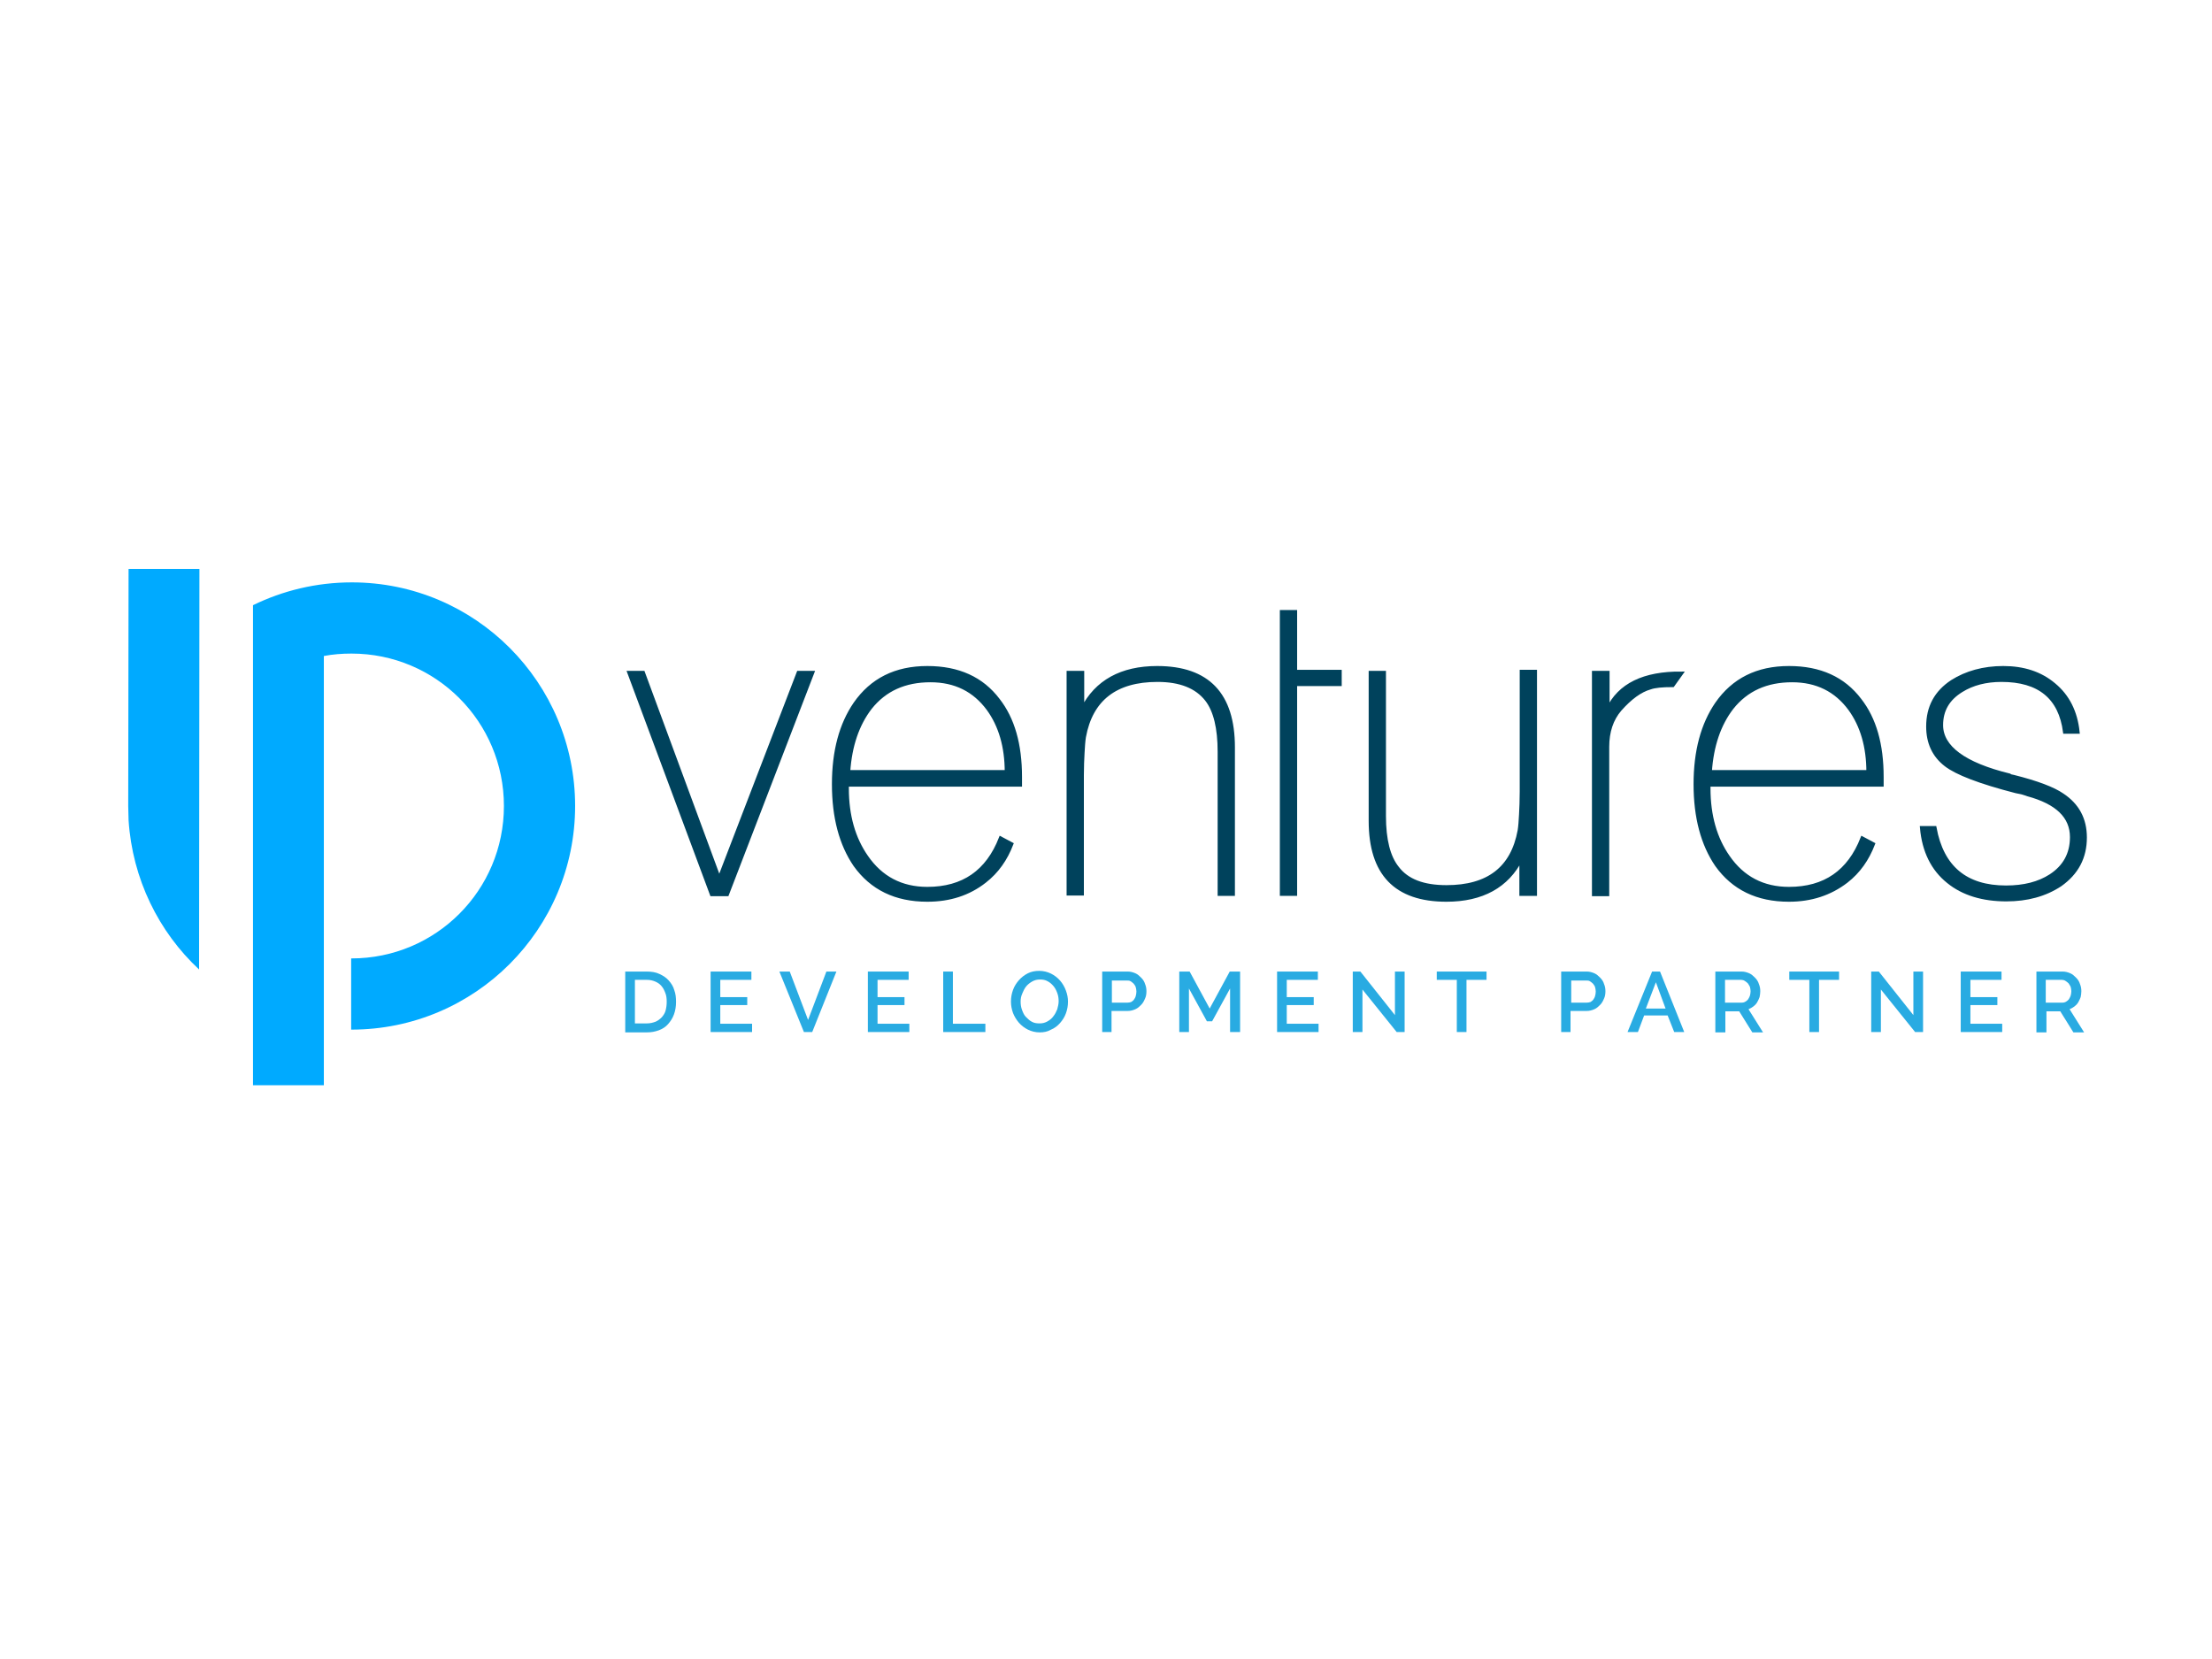 <?xml version="1.0" encoding="utf-8"?>
<!-- Generator: Adobe Illustrator 19.2.1, SVG Export Plug-In . SVG Version: 6.00 Build 0)  -->
<svg version="1.1" id="Layer_1" xmlns="http://www.w3.org/2000/svg" xmlns:xlink="http://www.w3.org/1999/xlink" x="0px" y="0px"
	 viewBox="0 0 640 480" style="enable-background:new 0 0 640 480;" xml:space="preserve">
<style type="text/css">
	.st0{fill:#29ABE2;}
	.st1{fill:#00AAFF;}
	.st2{fill:#00425C;stroke:#00425C;stroke-miterlimit:10;}
</style>
<g>
	<path class="st0" d="M180.9,298.6v-17.5h6.2c1.4,0,2.7,0.2,3.7,0.7c1.1,0.5,2,1.1,2.7,1.9c0.7,0.8,1.3,1.7,1.6,2.8
		c0.4,1.1,0.5,2.2,0.5,3.4c0,1.3-0.2,2.5-0.6,3.6c-0.4,1.1-1,2-1.7,2.8c-0.7,0.8-1.6,1.4-2.7,1.8c-1.1,0.4-2.2,0.6-3.5,0.6H180.9z
		 M192.9,289.8c0-0.9-0.1-1.8-0.4-2.5c-0.3-0.8-0.6-1.4-1.1-2c-0.5-0.6-1.1-1-1.8-1.3c-0.7-0.3-1.5-0.5-2.4-0.5h-3.5v12.6h3.5
		c0.9,0,1.7-0.2,2.5-0.5c0.7-0.3,1.3-0.8,1.8-1.3c0.5-0.6,0.9-1.2,1.1-2S192.9,290.7,192.9,289.8z"/>
	<path class="st0" d="M217.6,296.2v2.4h-12v-17.5h11.8v2.4h-9v5h7.8v2.3h-7.8v5.4H217.6z"/>
	<path class="st0" d="M228.5,281.1l5.3,14l5.3-14h2.9l-7,17.5h-2.4l-7.1-17.5H228.5z"/>
	<path class="st0" d="M263.1,296.2v2.4h-12v-17.5h11.8v2.4h-9v5h7.8v2.3h-7.8v5.4H263.1z"/>
	<path class="st0" d="M272.9,298.6v-17.5h2.8v15.1h9.4v2.4H272.9z"/>
	<path class="st0" d="M300.8,298.7c-1.2,0-2.4-0.3-3.4-0.8c-1-0.5-1.9-1.2-2.6-2c-0.7-0.8-1.3-1.8-1.7-2.8c-0.4-1.1-0.6-2.2-0.6-3.3
		c0-1.2,0.2-2.3,0.6-3.4s1-2,1.7-2.8c0.7-0.8,1.6-1.5,2.6-2c1-0.5,2.1-0.7,3.3-0.7c1.2,0,2.4,0.3,3.4,0.8c1,0.5,1.9,1.2,2.6,2
		c0.7,0.8,1.3,1.8,1.7,2.9c0.4,1.1,0.6,2.1,0.6,3.2c0,1.2-0.2,2.3-0.6,3.4c-0.4,1.1-1,2-1.7,2.8s-1.6,1.5-2.6,1.9
		C303.1,298.5,302,298.7,300.8,298.7z M295.3,289.8c0,0.8,0.1,1.6,0.4,2.4c0.3,0.8,0.6,1.5,1.1,2s1.1,1.1,1.7,1.4
		c0.7,0.4,1.4,0.5,2.3,0.5c0.9,0,1.6-0.2,2.3-0.6c0.7-0.4,1.3-0.9,1.7-1.5c0.5-0.6,0.8-1.3,1.1-2c0.2-0.8,0.4-1.5,0.4-2.3
		c0-0.8-0.1-1.6-0.4-2.4c-0.3-0.8-0.6-1.4-1.1-2c-0.5-0.6-1.1-1.1-1.7-1.4c-0.7-0.4-1.4-0.5-2.2-0.5c-0.9,0-1.6,0.2-2.3,0.6
		c-0.7,0.4-1.3,0.9-1.7,1.4c-0.5,0.6-0.8,1.3-1.1,2C295.4,288.3,295.3,289,295.3,289.8z"/>
	<path class="st0" d="M318.9,298.6v-17.5h7.4c0.8,0,1.5,0.2,2.2,0.5c0.7,0.3,1.2,0.8,1.7,1.3c0.5,0.5,0.9,1.1,1.1,1.8
		c0.3,0.7,0.4,1.4,0.4,2.1c0,0.7-0.1,1.5-0.4,2.1c-0.3,0.7-0.6,1.3-1.1,1.8c-0.5,0.5-1,1-1.7,1.3c-0.7,0.3-1.4,0.5-2.2,0.5h-4.7v6.1
		H318.9z M321.6,290.1h4.6c0.4,0,0.8-0.1,1.1-0.2c0.3-0.2,0.6-0.4,0.8-0.7c0.2-0.3,0.4-0.6,0.5-1c0.1-0.4,0.2-0.8,0.2-1.3
		c0-0.5-0.1-0.9-0.2-1.3c-0.1-0.4-0.4-0.7-0.6-1c-0.3-0.3-0.6-0.5-0.9-0.7c-0.3-0.2-0.7-0.2-1-0.2h-4.4V290.1z"/>
	<path class="st0" d="M355.9,298.6V286l-5.2,9.5h-1.5l-5.2-9.5v12.6h-2.8v-17.5h3l5.8,10.7l5.8-10.7h3v17.5H355.9z"/>
	<path class="st0" d="M381.5,296.2v2.4h-12v-17.5h11.8v2.4h-9v5h7.8v2.3h-7.8v5.4H381.5z"/>
	<path class="st0" d="M394.2,286.3v12.3h-2.8v-17.5h2.2l10,12.6v-12.6h2.8v17.5h-2.3L394.2,286.3z"/>
	<path class="st0" d="M430.1,283.5h-5.8v15.1h-2.8v-15.1h-5.8v-2.4h14.4V283.5z"/>
	<path class="st0" d="M451.7,298.6v-17.5h7.4c0.8,0,1.5,0.2,2.2,0.5c0.7,0.3,1.2,0.8,1.7,1.3c0.5,0.5,0.9,1.1,1.1,1.8
		c0.3,0.7,0.4,1.4,0.4,2.1c0,0.7-0.1,1.5-0.4,2.1c-0.3,0.7-0.6,1.3-1.1,1.8c-0.5,0.5-1,1-1.7,1.3c-0.7,0.3-1.4,0.5-2.2,0.5h-4.7v6.1
		H451.7z M454.5,290.1h4.6c0.4,0,0.8-0.1,1.1-0.2c0.3-0.2,0.6-0.4,0.8-0.7s0.4-0.6,0.5-1c0.1-0.4,0.2-0.8,0.2-1.3
		c0-0.5-0.1-0.9-0.2-1.3c-0.1-0.4-0.4-0.7-0.6-1c-0.3-0.3-0.6-0.5-0.9-0.7c-0.3-0.2-0.7-0.2-1-0.2h-4.4V290.1z"/>
	<path class="st0" d="M470.9,298.6l7.1-17.5h2.3l7,17.5h-2.9l-1.9-4.8h-6.8l-1.8,4.8H470.9z M479.1,284.2l-2.9,7.6h5.7L479.1,284.2z
		"/>
	<path class="st0" d="M496.3,298.6v-17.5h7.6c0.8,0,1.5,0.2,2.2,0.5c0.7,0.3,1.2,0.8,1.7,1.3c0.5,0.5,0.9,1.1,1.1,1.8
		c0.3,0.7,0.4,1.4,0.4,2.1c0,0.6-0.1,1.2-0.2,1.7c-0.2,0.5-0.4,1-0.7,1.5c-0.3,0.5-0.7,0.9-1.1,1.2c-0.4,0.3-0.9,0.6-1.4,0.8
		l4.2,6.7h-3.1l-3.8-6.1h-4v6.1H496.3z M499.1,290.1h4.8c0.4,0,0.8-0.1,1.1-0.3c0.3-0.2,0.6-0.4,0.8-0.7c0.2-0.3,0.4-0.7,0.5-1
		c0.1-0.4,0.2-0.8,0.2-1.3c0-0.4-0.1-0.9-0.2-1.3c-0.2-0.4-0.4-0.7-0.6-1c-0.3-0.3-0.6-0.5-0.9-0.7c-0.3-0.2-0.7-0.3-1-0.3h-4.7
		V290.1z"/>
	<path class="st0" d="M532.1,283.5h-5.8v15.1h-2.8v-15.1h-5.8v-2.4h14.4V283.5z"/>
	<path class="st0" d="M544.2,286.3v12.3h-2.8v-17.5h2.2l10,12.6v-12.6h2.8v17.5h-2.3L544.2,286.3z"/>
	<path class="st0" d="M579.3,296.2v2.4h-12v-17.5h11.8v2.4h-9v5h7.8v2.3h-7.8v5.4H579.3z"/>
	<path class="st0" d="M589.2,298.6v-17.5h7.6c0.8,0,1.5,0.2,2.2,0.5c0.7,0.3,1.2,0.8,1.7,1.3c0.5,0.5,0.9,1.1,1.1,1.8
		c0.3,0.7,0.4,1.4,0.4,2.1c0,0.6-0.1,1.2-0.2,1.7c-0.2,0.5-0.4,1-0.7,1.5c-0.3,0.5-0.7,0.9-1.1,1.2c-0.4,0.3-0.9,0.6-1.4,0.8
		l4.2,6.7h-3.1l-3.8-6.1h-4v6.1H589.2z M591.9,290.1h4.8c0.4,0,0.8-0.1,1.1-0.3c0.3-0.2,0.6-0.4,0.8-0.7c0.2-0.3,0.4-0.7,0.5-1
		c0.1-0.4,0.2-0.8,0.2-1.3c0-0.4-0.1-0.9-0.2-1.3c-0.2-0.4-0.4-0.7-0.6-1c-0.3-0.3-0.6-0.5-0.9-0.7c-0.3-0.2-0.7-0.3-1-0.3h-4.7
		V290.1z"/>
</g>
<g>
	<path class="st1" d="M37.1,233.2c0,1.4,0.1,2.7,0.1,4v0.1h0c1.1,17,8.7,32.3,20.4,43.2l0.1-115.9H37.2
		C37.2,164.6,37.1,231.8,37.1,233.2z"/>
	<path class="st1" d="M101.8,168.5c-10.3,0-20,2.4-28.6,6.6v24.5c0,0,0,0,0,0v67.2c0,0,0,0,0,0v24.5c0,0,0,0,0,0V314h20.5V189.8
		c2.6-0.5,5.3-0.7,8-0.7c24.4,0,44.1,19.7,44.1,44.1s-19.7,44.1-44.1,44.1c0,0-0.1,0-0.1,0v20.6c0,0,0.1,0,0.1,0
		c35.7,0,64.7-29,64.7-64.7S137.5,168.5,101.8,168.5z"/>
</g>
<g>
	<path class="st2" d="M182,194.6h4.1l22,59.6l22.9-59.6h4.1l-24.7,64.2h-4.5L182,194.6z"/>
	<path class="st2" d="M268.3,260.4c-9.2,0-16.1-3.4-20.9-10.1c-4.1-6-6.2-13.8-6.2-23.4s2.1-17.3,6.2-23.3
		c4.8-6.9,11.7-10.4,20.9-10.4c9,0,15.8,3.1,20.5,9.3c4.3,5.5,6.4,12.9,6.4,22.3v2.3h-50.1v1c0,7.9,1.9,14.5,5.6,19.8
		c4.2,6.1,10.1,9.2,17.6,9.2c10.4,0,17.4-4.9,21.2-14.6l3.2,1.7c-1.7,4.4-4.2,8-7.8,10.8C280.3,258.6,274.8,260.4,268.3,260.4z
		 M291.2,223.4c0-7.4-1.8-13.5-5.3-18.3c-4-5.4-9.5-8.2-16.7-8.2c-7.4,0-13.2,2.6-17.4,7.9c-3.7,4.8-5.8,11-6.3,18.5H291.2z"/>
	<path class="st2" d="M309.2,194.6h4v10.5c4-7.9,11.3-11.9,21.6-11.9c14.7,0,22,7.7,22,23v42.5h-4v-41.2c0-6.8-1.2-11.9-3.7-15.1
		c-2.9-3.7-7.6-5.6-14.2-5.6c-12.1,0-19.2,5.5-21.2,16.4c-0.2,1.2-0.3,2.8-0.4,4.6c-0.1,1.9-0.2,4-0.2,6.5v34.3h-4V194.6z"/>
	<path class="st2" d="M374.8,177v17.3h12.9v3.7h-12.9v60.7h-4V177H374.8z"/>
	<path class="st2" d="M444.1,258.7h-4v-10.2c-4,7.9-11.3,11.9-21.6,11.9c-14.7,0-22-7.6-22-22.9v-42.9h4v41.5c0,6.9,1.3,11.9,3.8,15
		c2.8,3.7,7.5,5.5,14.2,5.5c12.1,0,19.1-5.4,21.1-16.3c0.2-1.2,0.3-2.8,0.4-4.6c0.1-1.9,0.2-4.1,0.2-6.6v-34.8h4V258.7z"/>
	<path class="st2" d="M461.2,194.6h4v10.6c3.3-7,10.4-10.5,21.3-10.4l-2.5,3.5c-3.1,0-5.2,0.2-6.6,0.7c-2.8,0.8-5.7,2.9-8.7,6.3
		c-2.4,2.8-3.6,6.4-3.6,10.8v42.7h-4V194.6z"/>
	<path class="st2" d="M517.6,260.4c-9.2,0-16.1-3.4-20.9-10.1c-4.1-6-6.2-13.8-6.2-23.4s2.1-17.3,6.2-23.3
		c4.8-6.9,11.7-10.4,20.9-10.4c9,0,15.8,3.1,20.5,9.3c4.3,5.5,6.4,12.9,6.4,22.3v2.3h-50.1v1c0,7.9,1.9,14.5,5.6,19.8
		c4.2,6.1,10.1,9.2,17.6,9.2c10.4,0,17.4-4.9,21.2-14.6l3.2,1.7c-1.7,4.4-4.2,8-7.8,10.8C529.5,258.6,524,260.4,517.6,260.4z
		 M540.5,223.4c0-7.4-1.8-13.5-5.3-18.3c-4-5.4-9.5-8.2-16.7-8.2c-7.4,0-13.2,2.6-17.4,7.9c-3.7,4.8-5.8,11-6.3,18.5H540.5z"/>
	<path class="st2" d="M580.4,256.7c5.2,0,9.5-1.1,12.9-3.3c4-2.6,6.1-6.3,6.1-11.2c0-5.9-4.2-10-12.7-12.3c-0.2-0.1-0.6-0.2-1.2-0.4
		c-0.5-0.2-1.3-0.3-2.2-0.5c-10.5-2.7-17.2-5.3-20.3-7.7c-3.5-2.7-5.2-6.4-5.2-11.1c0-5.6,2.3-9.9,7-13c4.1-2.6,9.1-4,14.8-4
		c5.9,0,10.8,1.6,14.7,4.9c4,3.3,6.3,7.9,6.9,13.7h-3.8c-1.3-10-7.4-15-18.3-15c-4.5,0-8.4,1-11.6,3c-3.9,2.4-5.8,5.7-5.8,10
		c0,6.4,6.6,11.3,19.7,14.5c0.2,0.2,0.6,0.3,1.2,0.4c6.8,1.7,11.5,3.5,14.1,5.3c4.4,2.9,6.6,7,6.6,12.3c0,5.8-2.4,10.3-7.2,13.7
		c-4.4,2.9-9.6,4.3-15.6,4.3c-6.8,0-12.5-1.7-16.8-5.2c-4.5-3.6-7.1-8.8-7.7-15.6h3.8C561.9,251,568.8,256.7,580.4,256.7z"/>
</g>
</svg>
